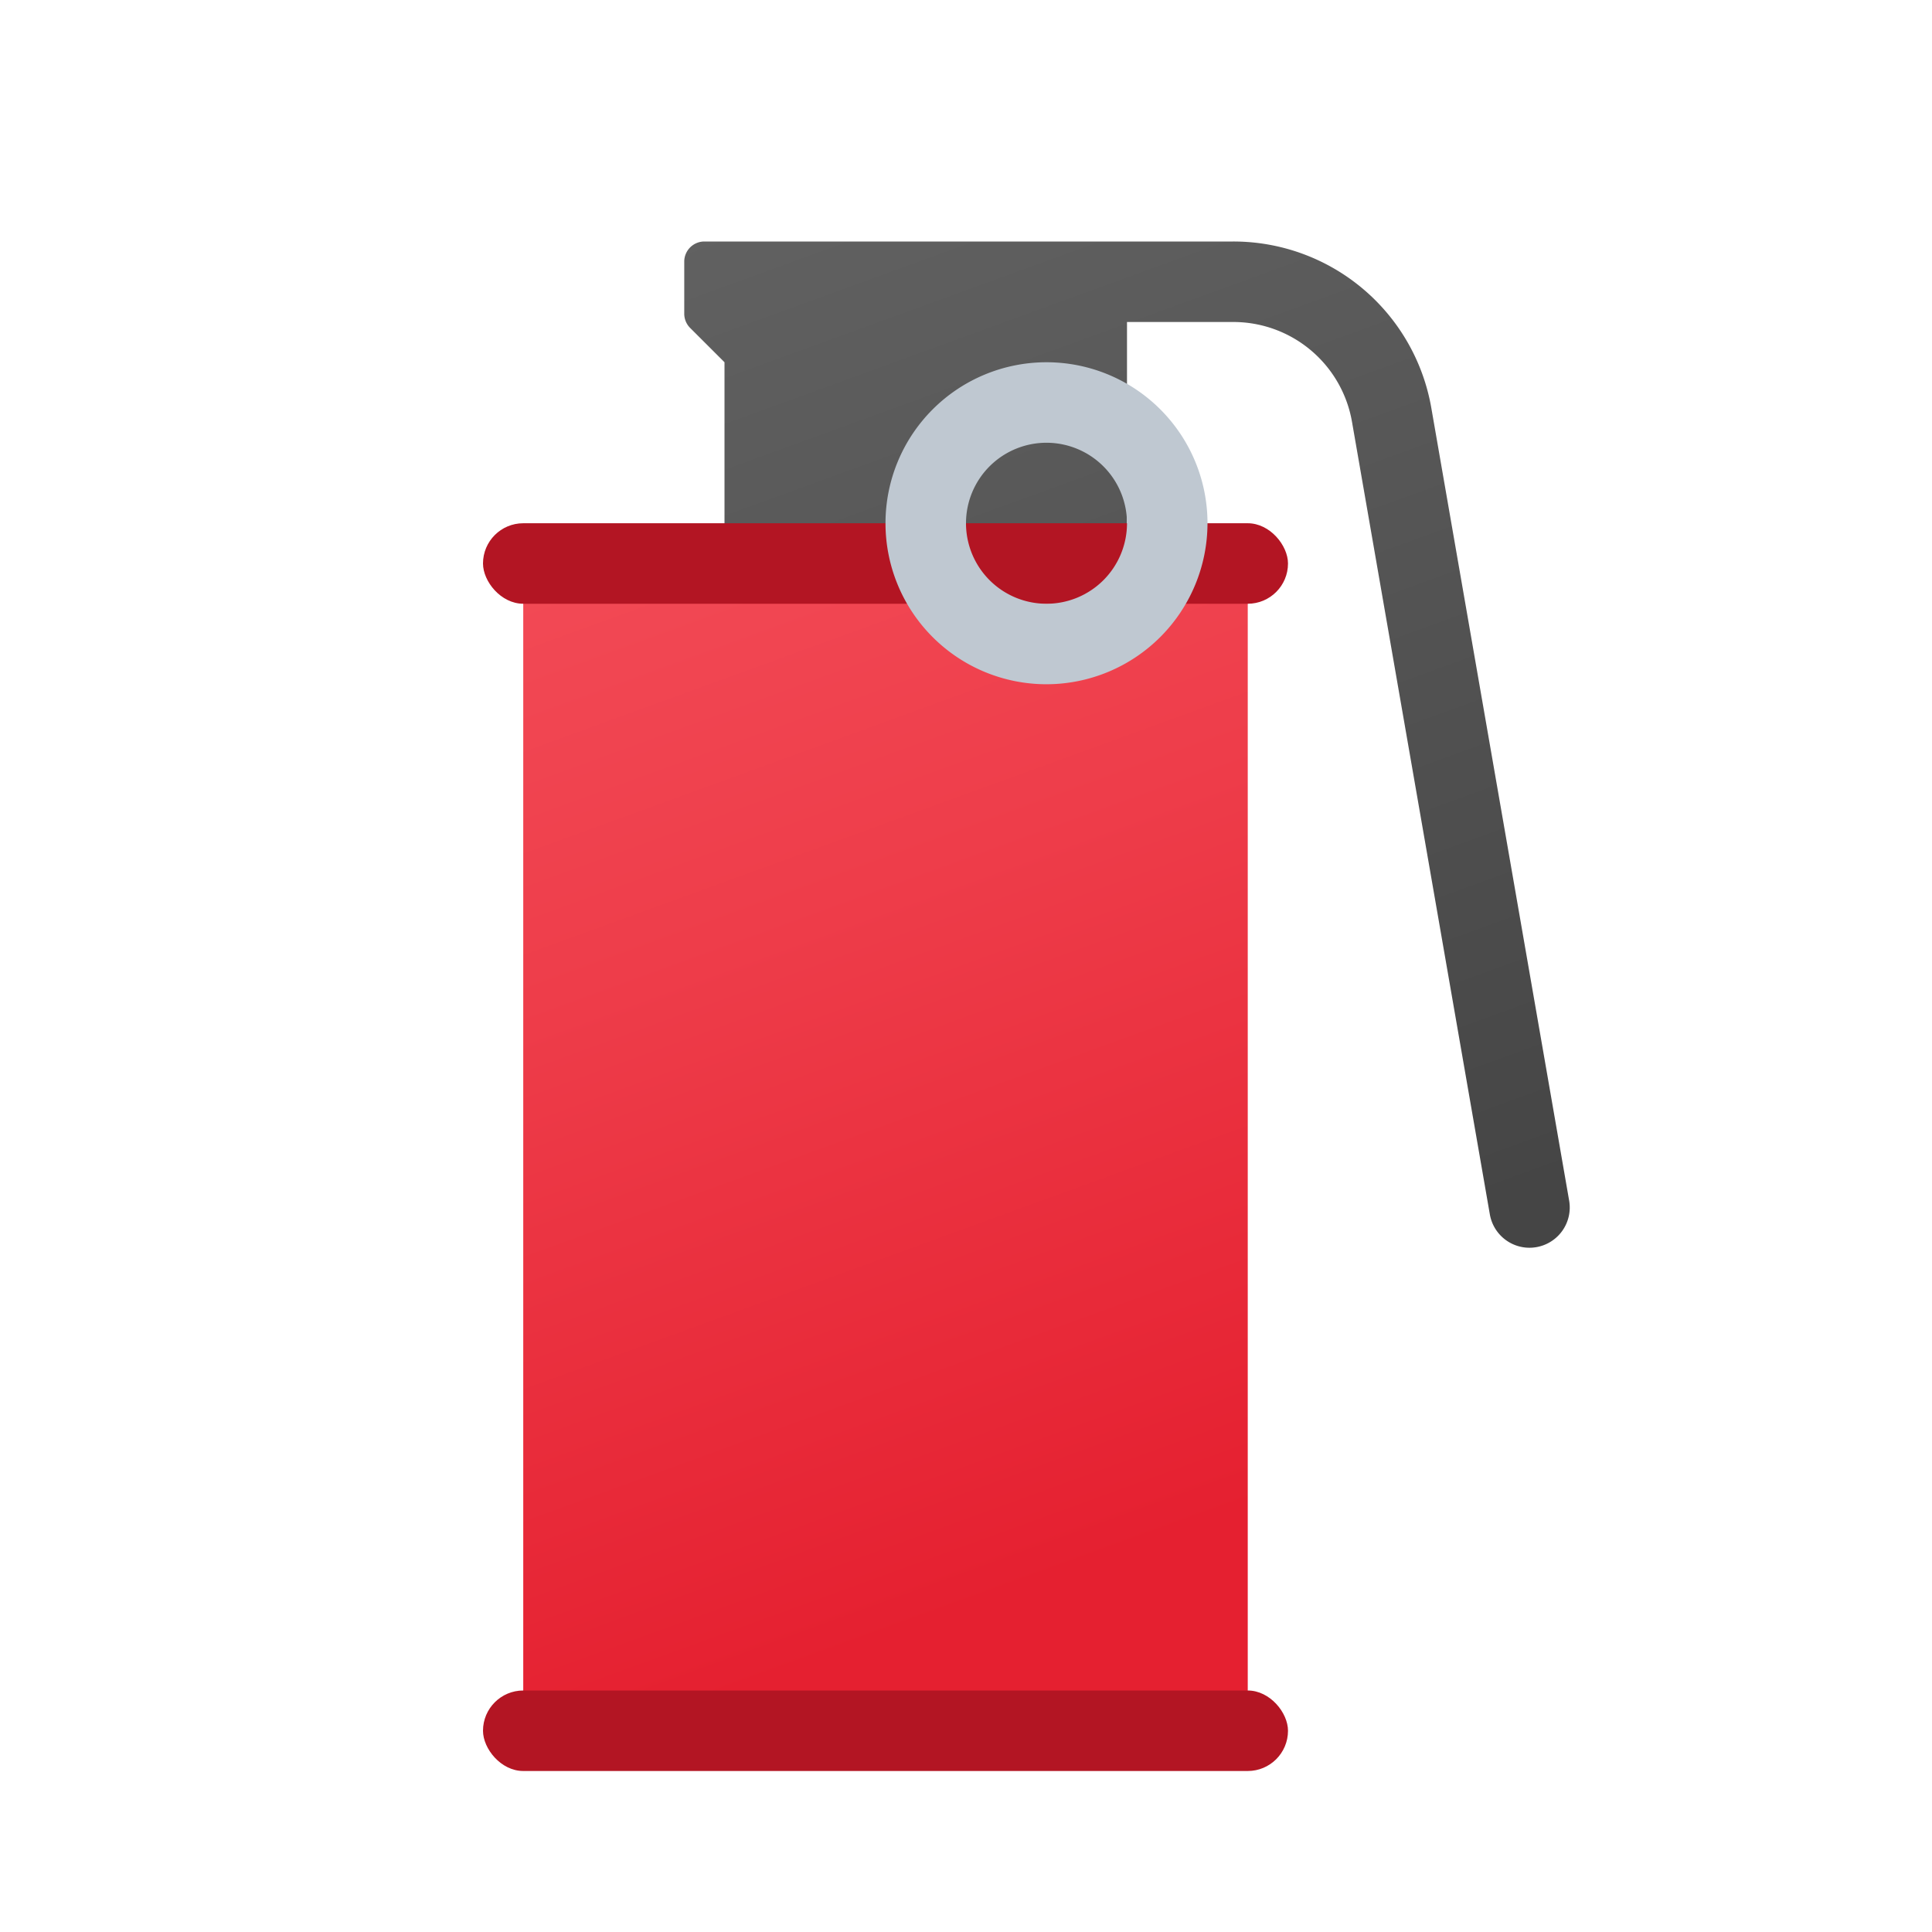 <svg xmlns="http://www.w3.org/2000/svg" data-name="Слой 1" viewBox="0 0 48 48"><defs><linearGradient id="dmxQU9iZngUjOQuielJt_a" x1="21.785" x2="33.687" y1="-1.769" y2="30.931" data-name="Безымянный градиент 34" gradientUnits="userSpaceOnUse"><stop offset="0" stop-color="#6d6d6d"/><stop offset=".126" stop-color="#626262"/><stop offset=".987" stop-color="#464646"/><stop offset=".998" stop-color="#454545"/></linearGradient><linearGradient id="dmxQU9iZngUjOQuielJt_b" x1="14.953" x2="25.94" y1="9.14" y2="39.326" data-name="Безымянный градиент 121" gradientTransform="rotate(-180 22 28.5)" gradientUnits="userSpaceOnUse"><stop offset="0" stop-color="#f44f5a"/><stop offset=".443" stop-color="#ee3d4a"/><stop offset="1" stop-color="#e52030"/></linearGradient></defs><path fill="url(#dmxQU9iZngUjOQuielJt_a)" d="M35.562,10.143A4.991,4.991,0,0,0,30.636,6H17.5a.5.5,0,0,0-.5.5V7.793a.5.5,0,0,0,.146.354L18,9v5H28V8h2.636a2.993,2.993,0,0,1,2.955,2.486l3.424,19.686A1,1,0,0,0,37.999,31a1.029,1.029,0,0,0,.172-.015,1,1,0,0,0,.814-1.157Z"/><rect width="18" height="29" x="13" y="14" fill="url(#dmxQU9iZngUjOQuielJt_b)" transform="rotate(180 22 28.5)"/><rect width="20" height="2" x="12" y="13" fill="#b31523" rx="1"/><rect width="20" height="2" x="12" y="42" fill="#b31523" rx="1"/><path fill="#bfc8d1" d="M26,17a4,4,0,1,1,4-4A4.005,4.005,0,0,1,26,17Zm0-6a2,2,0,1,0,2,2A2.002,2.002,0,0,0,26,11Z"/></svg>